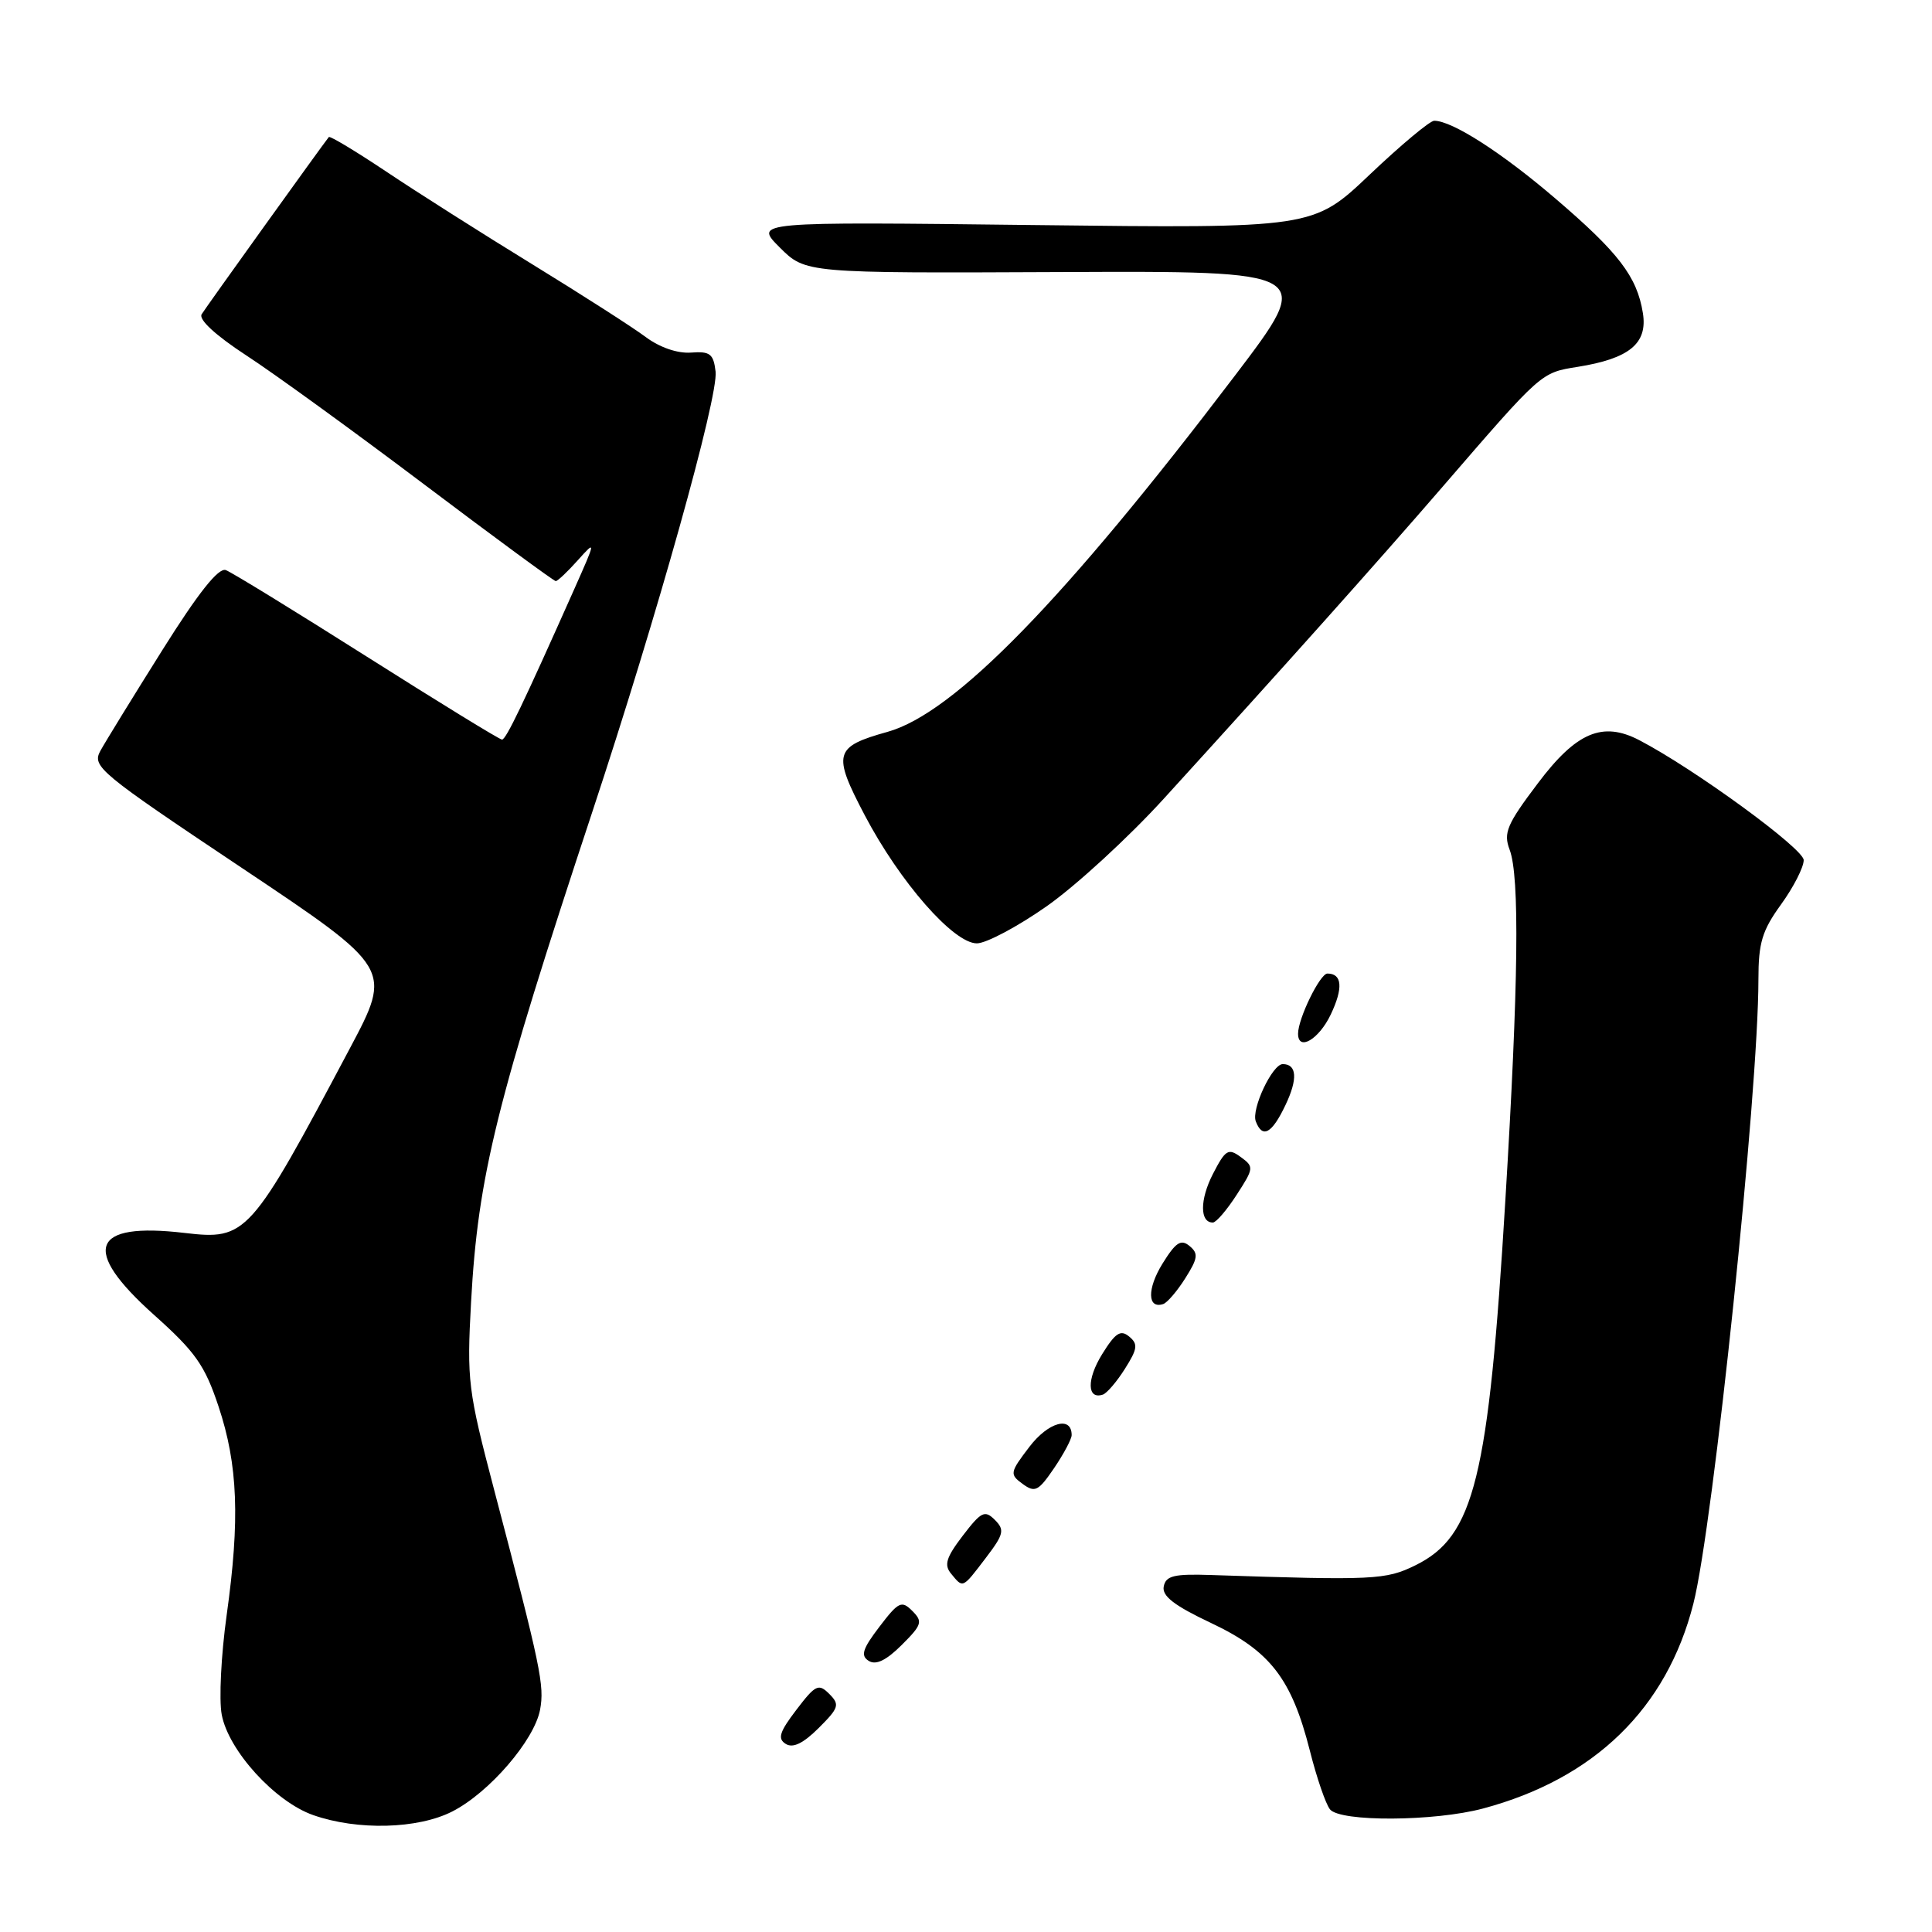 <?xml version="1.0" encoding="UTF-8" standalone="no"?>
<!DOCTYPE svg PUBLIC "-//W3C//DTD SVG 1.1//EN" "http://www.w3.org/Graphics/SVG/1.1/DTD/svg11.dtd" >
<svg xmlns="http://www.w3.org/2000/svg" xmlns:xlink="http://www.w3.org/1999/xlink" version="1.1" viewBox="0 0 256 256">
 <g >
 <path fill="currentColor"
d=" M 59.93 240.03 C 64.82 237.54 70.79 230.61 71.56 226.56 C 72.16 223.33 71.68 221.00 65.50 197.50 C 62.00 184.19 61.85 182.96 62.42 172.50 C 63.34 155.82 65.74 146.11 78.51 107.50 C 87.06 81.65 95.20 52.57 94.82 49.24 C 94.54 46.88 94.09 46.53 91.55 46.72 C 89.76 46.85 87.40 46.03 85.55 44.65 C 83.87 43.39 77.10 39.05 70.50 35.00 C 63.90 30.95 55.20 25.43 51.17 22.73 C 47.14 20.04 43.72 17.98 43.57 18.16 C 42.66 19.30 27.29 40.71 26.72 41.64 C 26.29 42.34 28.57 44.44 32.66 47.11 C 36.32 49.49 46.93 57.19 56.25 64.22 C 65.57 71.25 73.40 77.00 73.64 77.00 C 73.89 77.00 75.20 75.76 76.55 74.25 C 78.98 71.54 78.97 71.59 76.12 78.00 C 69.30 93.32 67.05 98.00 66.52 98.00 C 66.20 98.00 58.16 93.06 48.64 87.03 C 39.12 81.00 30.70 75.83 29.92 75.54 C 28.95 75.18 26.27 78.56 21.50 86.16 C 17.65 92.29 13.96 98.29 13.30 99.49 C 12.17 101.57 13.11 102.35 32.04 115.00 C 51.98 128.33 51.98 128.33 46.36 138.91 C 33.14 163.82 32.68 164.33 24.45 163.37 C 12.04 161.91 10.69 165.54 20.41 174.23 C 25.90 179.14 27.14 180.90 28.96 186.37 C 31.53 194.09 31.81 201.34 30.03 214.04 C 29.30 219.29 29.00 225.21 29.38 227.20 C 30.27 231.96 36.44 238.74 41.50 240.51 C 47.37 242.57 55.37 242.36 59.93 240.03 Z  M 196.50 239.64 C 211.28 235.69 220.85 226.37 224.38 212.50 C 227.02 202.12 233.00 144.72 233.00 129.79 C 233.00 124.92 233.49 123.31 236.00 119.84 C 237.65 117.56 239.00 114.92 239.00 113.97 C 239.00 112.45 224.45 101.84 217.20 98.07 C 212.35 95.55 208.87 97.02 203.79 103.77 C 199.67 109.22 199.19 110.36 200.03 112.58 C 201.38 116.13 201.21 130.33 199.47 159.00 C 197.24 195.95 195.36 203.57 187.55 207.41 C 183.63 209.34 182.07 209.42 160.52 208.70 C 155.56 208.53 154.48 208.79 154.20 210.22 C 153.95 211.49 155.61 212.76 160.48 215.06 C 168.31 218.76 171.15 222.44 173.57 232.00 C 174.47 235.57 175.67 239.06 176.23 239.75 C 177.59 241.43 190.06 241.36 196.50 239.64 Z  M 109.88 224.45 C 108.47 223.04 108.06 223.23 105.53 226.55 C 103.28 229.50 103.00 230.39 104.12 231.08 C 105.07 231.67 106.43 231.01 108.47 228.98 C 111.17 226.29 111.30 225.87 109.88 224.45 Z  M 120.88 213.45 C 119.47 212.04 119.06 212.23 116.53 215.55 C 114.28 218.50 114.00 219.39 115.12 220.08 C 116.07 220.67 117.43 220.01 119.47 217.98 C 122.17 215.29 122.30 214.87 120.88 213.45 Z  M 130.61 206.45 C 133.02 203.29 133.15 202.72 131.82 201.39 C 130.49 200.06 130.02 200.29 127.57 203.49 C 125.36 206.39 125.06 207.37 126.04 208.54 C 127.63 210.47 127.50 210.53 130.61 206.45 Z  M 142.00 190.16 C 142.00 187.57 138.91 188.43 136.41 191.70 C 133.80 195.12 133.76 195.35 135.51 196.63 C 137.14 197.82 137.59 197.59 139.67 194.54 C 140.95 192.65 142.00 190.68 142.00 190.16 Z  M 149.06 181.37 C 150.73 178.73 150.82 178.09 149.62 177.10 C 148.48 176.15 147.79 176.61 146.03 179.45 C 143.98 182.77 144.03 185.49 146.14 184.79 C 146.67 184.61 147.99 183.07 149.06 181.37 Z  M 157.06 169.37 C 158.73 166.73 158.82 166.09 157.62 165.10 C 156.48 164.15 155.79 164.61 154.03 167.45 C 151.98 170.77 152.03 173.49 154.14 172.79 C 154.67 172.61 155.99 171.07 157.06 169.37 Z  M 163.87 158.31 C 166.15 154.79 166.18 154.60 164.40 153.31 C 162.75 152.10 162.38 152.33 160.71 155.57 C 158.97 158.97 158.97 162.02 160.72 161.99 C 161.15 161.98 162.57 160.33 163.87 158.31 Z  M 170.33 146.43 C 171.98 142.97 171.85 141.00 169.97 141.00 C 168.59 141.00 165.78 146.98 166.40 148.59 C 167.28 150.90 168.53 150.22 170.33 146.43 Z  M 176.33 134.43 C 178.00 130.92 177.85 129.00 175.89 129.00 C 174.91 129.00 172.00 134.96 172.00 136.97 C 172.00 139.35 174.76 137.73 176.33 134.43 Z  M 138.71 120.07 C 142.58 117.35 149.56 110.94 154.22 105.82 C 170.18 88.30 182.51 74.50 191.15 64.50 C 204.33 49.24 204.16 49.39 209.05 48.61 C 215.91 47.51 218.34 45.51 217.69 41.48 C 216.91 36.64 214.48 33.47 206.03 26.25 C 198.96 20.20 192.41 16.00 190.04 16.00 C 189.47 16.00 185.63 19.21 181.50 23.13 C 174.00 30.26 174.00 30.26 136.96 29.82 C 99.91 29.38 99.91 29.38 103.32 32.79 C 106.74 36.20 106.74 36.20 140.45 36.05 C 174.17 35.90 174.17 35.90 163.69 49.70 C 141.04 79.53 126.45 94.49 117.62 96.97 C 110.52 98.95 110.28 99.83 114.58 108.02 C 119.23 116.87 126.34 125.00 129.44 125.00 C 130.67 125.00 134.85 122.78 138.71 120.07 Z "/>
</g>
</svg>